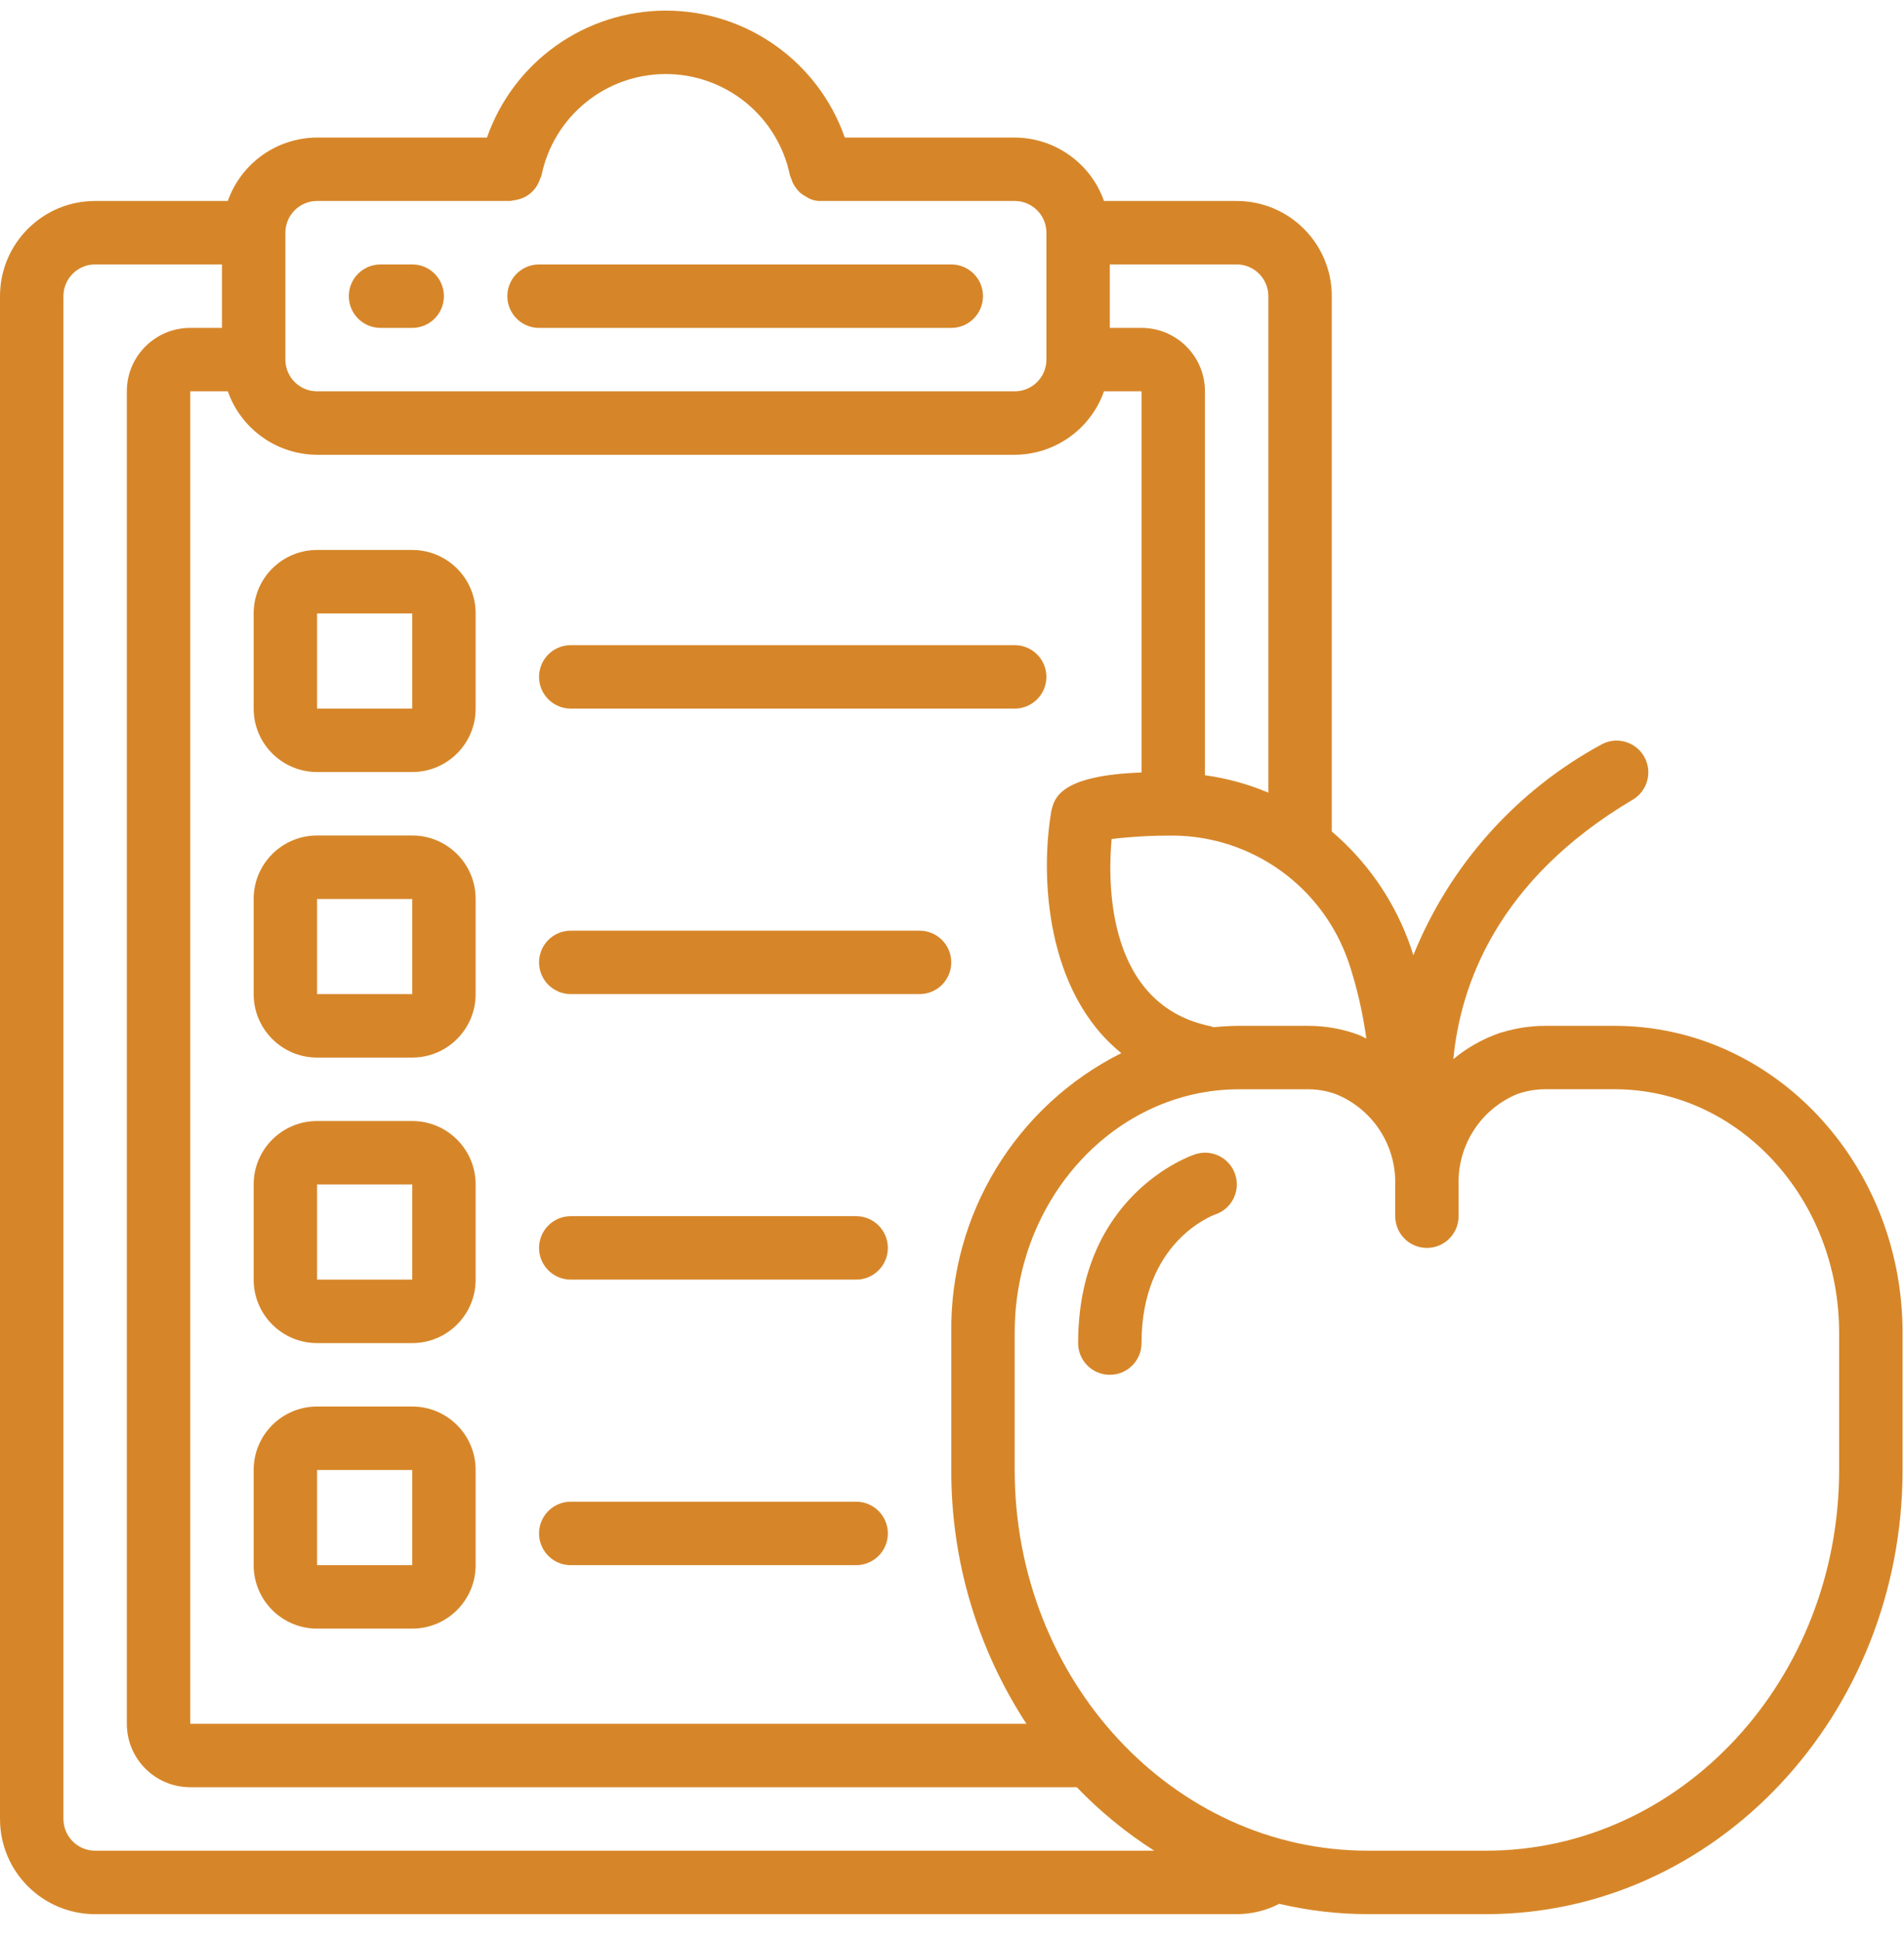 <svg width="54" height="55" viewBox="0 0 54 55" fill="none" xmlns="http://www.w3.org/2000/svg">
<path d="M10.792 9.295H11.691C12.188 9.295 12.59 8.892 12.59 8.395C12.59 7.899 12.188 7.496 11.691 7.496H10.792C10.295 7.496 9.893 7.899 9.893 8.395C9.893 8.892 10.295 9.295 10.792 9.295Z" fill="#D68629"/>
<path d="M15.288 9.295H26.98C27.476 9.295 27.879 8.892 27.879 8.395C27.879 7.899 27.476 7.496 26.98 7.496H15.288C14.792 7.496 14.389 7.899 14.389 8.395C14.389 8.892 14.792 9.295 15.288 9.295Z" fill="#D68629"/>
<path d="M45.796 29.08H43.842C43.836 29.08 43.829 29.08 43.823 29.08C43.414 29.081 43.007 29.141 42.615 29.26C42.584 29.267 42.554 29.275 42.525 29.286C42.049 29.451 41.606 29.701 41.219 30.024C41.414 27.955 42.439 24.952 46.326 22.657C46.739 22.399 46.872 21.857 46.624 21.437C46.376 21.017 45.838 20.87 45.412 21.108C42.997 22.42 41.114 24.53 40.084 27.078C40.037 26.922 39.986 26.77 39.93 26.628C39.479 25.443 38.737 24.392 37.771 23.571V8.396C37.771 6.905 36.563 5.697 35.073 5.697H31.311C30.931 4.623 29.917 3.904 28.778 3.899H23.96C23.204 1.744 21.169 0.301 18.886 0.301C16.602 0.301 14.567 1.744 13.811 3.899H8.993C7.854 3.904 6.84 4.623 6.461 5.697H2.698C1.208 5.697 0 6.905 0 8.396V51.562C0 53.053 1.208 54.261 2.698 54.261H35.073C35.494 54.261 35.908 54.161 36.282 53.968C37.103 54.161 37.944 54.259 38.788 54.261H42.15C48.661 54.261 53.959 48.614 53.959 41.67V37.776C53.959 32.983 50.297 29.08 45.796 29.08ZM38.248 27.272C38.482 27.978 38.65 28.703 38.751 29.439C38.661 29.401 38.581 29.349 38.49 29.32C38.047 29.161 37.581 29.08 37.11 29.08C37.103 29.08 37.098 29.08 37.091 29.08H35.143C34.896 29.08 34.654 29.097 34.412 29.119C34.39 29.113 34.374 29.099 34.35 29.094C31.374 28.498 31.415 25.026 31.527 23.783C32.101 23.716 32.678 23.684 33.256 23.686H33.275C35.526 23.706 37.52 25.145 38.248 27.276V27.272ZM29.111 48.865H5.396V11.093H6.461C6.84 12.167 7.854 12.887 8.993 12.892H28.778C29.917 12.887 30.931 12.167 31.311 11.093H32.375V21.898C30.053 21.981 29.899 22.628 29.816 22.998C29.499 24.848 29.66 28.124 31.802 29.853C28.81 31.353 26.937 34.43 26.98 37.776V41.67C26.972 44.225 27.713 46.726 29.111 48.865ZM35.972 8.396V22.469C35.397 22.227 34.792 22.061 34.174 21.976V11.093C34.174 10.1 33.369 9.295 32.375 9.295H31.476V7.496H35.073C35.57 7.496 35.972 7.899 35.972 8.396ZM8.993 5.697H14.479C14.509 5.693 14.539 5.687 14.569 5.678C14.625 5.673 14.68 5.662 14.734 5.645C14.791 5.628 14.847 5.605 14.899 5.577C15.048 5.497 15.171 5.374 15.251 5.224C15.28 5.172 15.304 5.117 15.321 5.06C15.335 5.033 15.346 5.005 15.357 4.976C15.699 3.302 17.172 2.099 18.881 2.099C20.59 2.099 22.063 3.302 22.405 4.976C22.416 5.009 22.429 5.04 22.443 5.072C22.457 5.115 22.474 5.159 22.494 5.2C22.524 5.258 22.561 5.313 22.603 5.363C22.629 5.397 22.657 5.429 22.688 5.458C22.741 5.504 22.8 5.544 22.862 5.576C22.989 5.662 23.14 5.705 23.292 5.697H28.778C29.275 5.697 29.678 6.1 29.678 6.597V10.194C29.678 10.691 29.275 11.093 28.778 11.093H8.993C8.497 11.093 8.094 10.691 8.094 10.194V6.597C8.094 6.1 8.497 5.697 8.993 5.697ZM2.698 52.462C2.201 52.462 1.799 52.059 1.799 51.562V8.396C1.799 7.899 2.201 7.496 2.698 7.496H6.295V9.295H5.396C4.402 9.295 3.597 10.1 3.597 11.093V48.865C3.597 49.858 4.402 50.663 5.396 50.663H30.539C31.198 51.348 31.934 51.951 32.735 52.462H2.698ZM52.16 41.67C52.16 47.62 47.669 52.462 42.15 52.462H38.788C33.27 52.462 28.778 47.622 28.778 41.67V37.776C28.778 33.974 31.634 30.878 35.143 30.878H37.126C37.383 30.881 37.638 30.927 37.88 31.013C38.926 31.432 39.6 32.458 39.57 33.584V34.475C39.57 34.972 39.972 35.375 40.469 35.375C40.966 35.375 41.368 34.972 41.368 34.475V33.582C41.335 32.457 42.004 31.43 43.047 31.007L43.09 30.994C43.323 30.919 43.565 30.88 43.809 30.877H45.795C49.305 30.878 52.16 33.974 52.16 37.776V41.67Z" fill="#D68629"/>
<path d="M33.89 32.723C33.754 32.767 30.577 33.876 30.577 38.073C30.577 38.57 30.979 38.972 31.476 38.972C31.973 38.972 32.375 38.57 32.375 38.073C32.375 35.218 34.364 34.463 34.466 34.427C34.937 34.268 35.19 33.757 35.03 33.286C34.871 32.816 34.36 32.564 33.89 32.723Z" fill="#D68629"/>
<path d="M11.691 15.59H8.993C8 15.59 7.194 16.395 7.194 17.389V20.087C7.194 21.08 8 21.885 8.993 21.885H11.691C12.684 21.885 13.49 21.08 13.49 20.087V17.389C13.49 16.395 12.684 15.59 11.691 15.59ZM8.993 20.087V17.389H11.691V20.087H8.993Z" fill="#D68629"/>
<path d="M11.691 23.684H8.993C8 23.684 7.194 24.489 7.194 25.483V28.18C7.194 29.174 8 29.979 8.993 29.979H11.691C12.684 29.979 13.49 29.174 13.49 28.18V25.483C13.49 24.489 12.684 23.684 11.691 23.684ZM8.993 28.18V25.483H11.691V28.18H8.993Z" fill="#D68629"/>
<path d="M11.691 31.778H8.993C8 31.778 7.194 32.583 7.194 33.576V36.274C7.194 37.267 8 38.073 8.993 38.073H11.691C12.684 38.073 13.49 37.267 13.49 36.274V33.576C13.49 32.583 12.684 31.778 11.691 31.778ZM8.993 36.274V33.576H11.691V36.274H8.993Z" fill="#D68629"/>
<path d="M11.691 39.871H8.993C8 39.871 7.194 40.676 7.194 41.67V44.368C7.194 45.361 8 46.167 8.993 46.167H11.691C12.684 46.167 13.49 45.361 13.49 44.368V41.67C13.49 40.676 12.684 39.871 11.691 39.871ZM8.993 44.368V41.67H11.691V44.368H8.993Z" fill="#D68629"/>
<path d="M16.188 20.087H28.778C29.275 20.087 29.677 19.684 29.677 19.187C29.677 18.691 29.275 18.288 28.778 18.288H16.188C15.691 18.288 15.288 18.691 15.288 19.187C15.288 19.684 15.691 20.087 16.188 20.087Z" fill="#D68629"/>
<path d="M26.08 26.382H16.188C15.691 26.382 15.288 26.784 15.288 27.281C15.288 27.778 15.691 28.18 16.188 28.18H26.08C26.577 28.18 26.979 27.778 26.979 27.281C26.979 26.784 26.577 26.382 26.08 26.382Z" fill="#D68629"/>
<path d="M24.281 34.475H16.188C15.691 34.475 15.288 34.878 15.288 35.375C15.288 35.871 15.691 36.274 16.188 36.274H24.281C24.778 36.274 25.181 35.871 25.181 35.375C25.181 34.878 24.778 34.475 24.281 34.475Z" fill="#D68629"/>
<path d="M24.281 42.569H16.188C15.691 42.569 15.288 42.972 15.288 43.469C15.288 43.965 15.691 44.368 16.188 44.368H24.281C24.778 44.368 25.181 43.965 25.181 43.469C25.181 42.972 24.778 42.569 24.281 42.569Z" fill="#D68629"/>
</svg>
